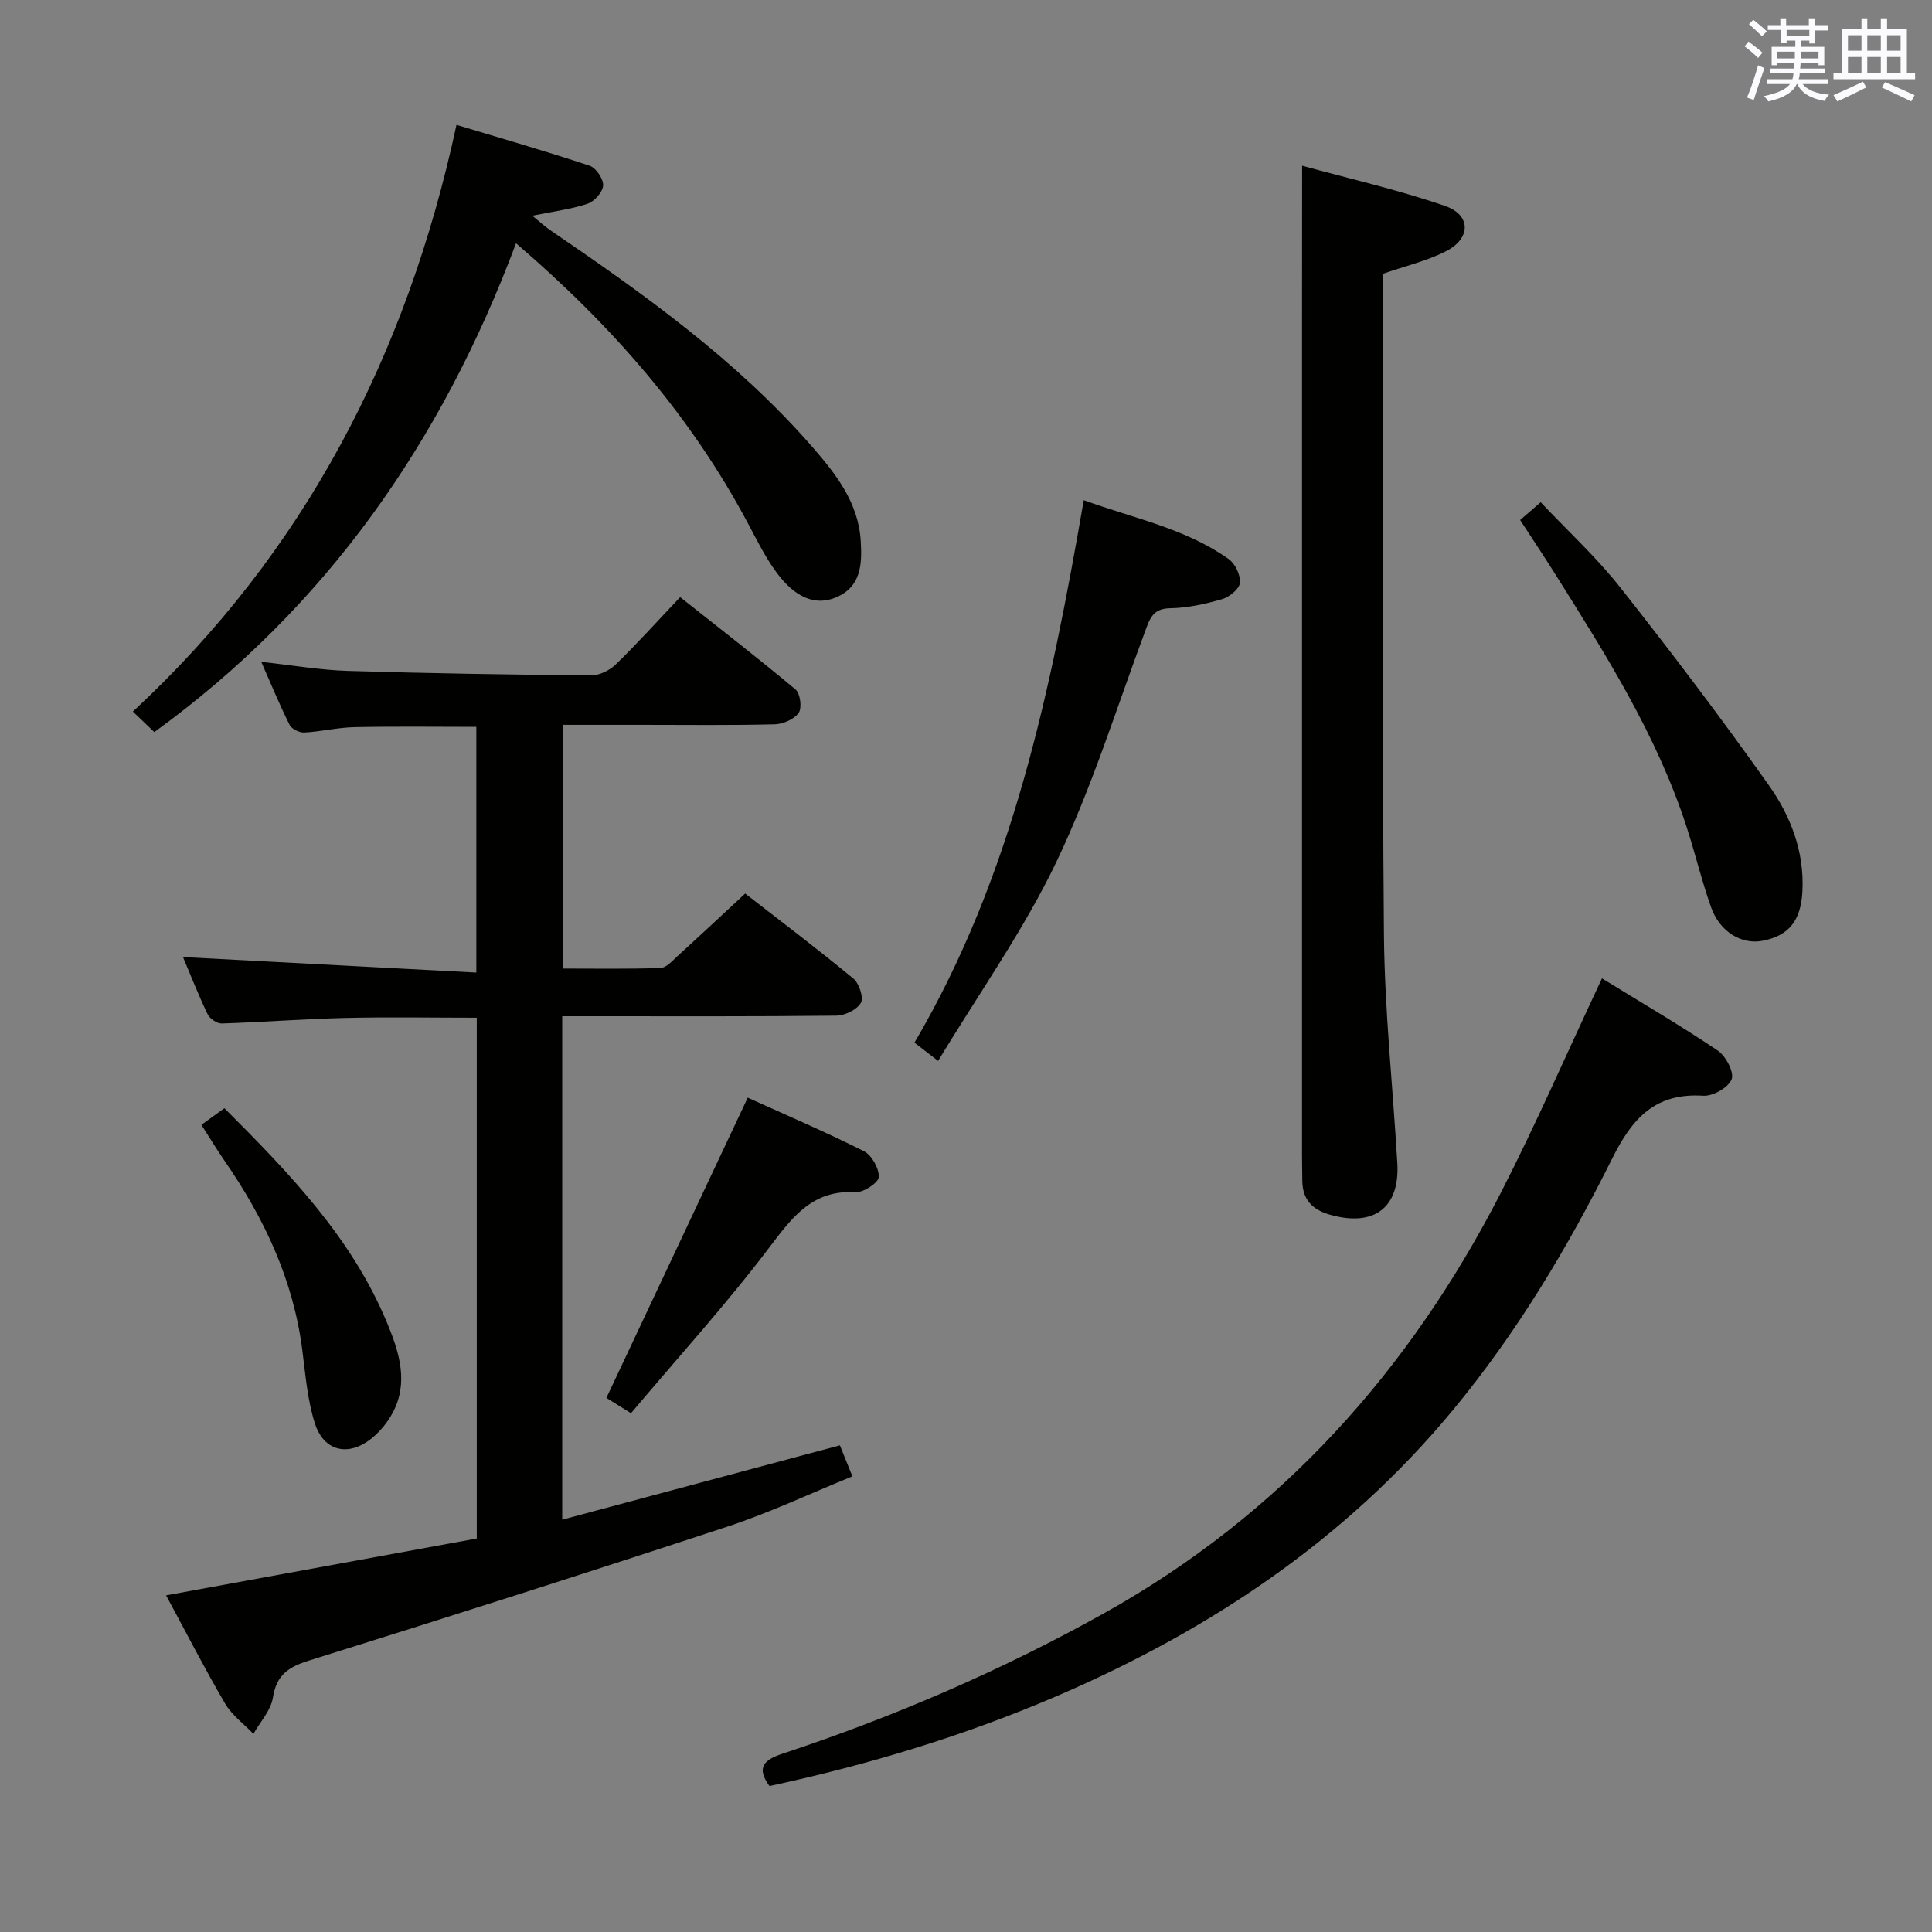 <svg enable-background="new 0 0 400 400" viewBox="0 0 400 400" xmlns="http://www.w3.org/2000/svg"><rect x="0" y="0" width="400" height="400" fill="#808080" stroke="none"/><g fill="#010100"><path d="m116.5 200.53c6.71 0 13.49.12 20.27-.12 1.21-.04 2.45-1.5 3.52-2.48 4.55-4.13 9.03-8.33 13.99-12.93 7.06 5.49 14.86 11.38 22.4 17.6 1.2.99 2.17 3.97 1.55 5.04-.83 1.43-3.32 2.62-5.11 2.64-16.83.19-33.65.12-50.48.12-1.97 0-3.94 0-6.24 0v104.23c19.19-5.14 38.14-10.21 57.49-15.39.72 1.78 1.5 3.72 2.59 6.42-8.71 3.54-17.06 7.5-25.77 10.37-28.83 9.5-57.75 18.71-86.73 27.77-4.26 1.33-6.75 2.97-7.48 7.68-.41 2.64-2.63 5.01-4.03 7.5-1.98-2.07-4.44-3.85-5.85-6.25-4.19-7.15-7.97-14.53-12.23-22.43 21.74-3.98 42.97-7.86 64.32-11.77 0-36.18 0-71.79 0-107.82-9.19 0-18.29-.17-27.39.05-8.47.2-16.92.87-25.39 1.14-.99.03-2.49-.98-2.94-1.91-1.93-4.02-3.55-8.18-5.1-11.84 20.17 1.07 40.27 2.13 60.73 3.21 0-17.72 0-34.13 0-50.87-8.42 0-16.84-.12-25.25.06-3.46.07-6.91.93-10.38 1.11-1.01.05-2.59-.72-3.02-1.56-2.06-4.11-3.81-8.37-5.88-13.07 6.39.69 12.12 1.69 17.88 1.87 16.8.52 33.61.78 50.42.93 1.72.01 3.83-1.04 5.1-2.27 4.41-4.28 8.53-8.86 13.33-13.93 7.98 6.32 16.06 12.57 23.89 19.12.98.82 1.36 3.81.65 4.83-.93 1.33-3.22 2.33-4.95 2.38-9.16.23-18.33.11-27.49.11-5.33 0-10.65 0-16.42 0z"/><path d="m269.59 34.31c9.68 2.66 19.82 4.96 29.59 8.33 5.44 1.88 5.39 6.75.15 9.4-3.94 2-8.36 3.03-12.93 4.62v5.9c0 43.65-.25 87.3.13 130.95.14 15.77 1.85 31.52 2.77 47.29.54 9.28-4.83 13.27-13.92 10.7-3.71-1.05-5.71-3.16-5.75-7.05-.02-1.83-.06-3.66-.06-5.5 0-57.31 0-114.63 0-171.94.02-10.45.02-20.92.02-32.7z"/><path d="m331.67 202.56c7.98 4.91 16.13 9.68 23.95 14.93 1.68 1.13 3.45 4.48 2.9 5.95-.64 1.7-3.87 3.54-5.86 3.42-9.91-.63-14.66 4.55-18.85 12.95-9.19 18.46-19.8 36.19-33.02 52.16-22.15 26.74-50.14 45.46-81.77 59.09-19.24 8.29-39.21 14.31-59.71 18.72-2.79-3.84-1.15-5.42 2.68-6.69 23.07-7.64 45.28-17.2 66.55-29.06 36.69-20.47 63.36-50.29 82.31-87.31 7.24-14.16 13.6-28.79 20.82-44.16z"/><path d="m31.95 151.57c-1.38-1.32-2.68-2.56-4.44-4.25 35.49-32.92 56.71-73.67 67-121.47 9.39 2.83 18.55 5.46 27.58 8.47 1.31.44 2.85 2.72 2.78 4.07s-1.78 3.3-3.19 3.78c-3.41 1.15-7.06 1.59-11.48 2.49 1.47 1.19 2.56 2.2 3.77 3.03 19.42 13.23 38.53 26.88 54.11 44.72 4.91 5.63 9.63 11.58 10.12 19.53.29 4.75.19 9.58-5.23 11.79-4.22 1.72-8.4 0-12.28-5.32-2.24-3.07-3.96-6.53-5.75-9.9-11.87-22.35-28.14-41.03-48.1-58.14-15.4 41.13-39.31 75.38-74.89 101.2z"/><path d="m194.23 219.65c-2.19-1.69-3.34-2.58-4.9-3.78 20.31-34.55 28.21-72.87 35.05-112.31 10.5 3.81 21.12 5.86 30.03 12.21 1.34.95 2.46 3.34 2.3 4.92-.14 1.28-2.19 2.92-3.7 3.36-3.48 1.01-7.14 1.82-10.74 1.88-3.58.05-4.21 2.14-5.18 4.75-5.96 16.02-11.06 32.46-18.4 47.82-6.78 14.15-16 27.12-24.46 41.15z"/><path d="m314.73 107.66c1.37-1.19 2.49-2.16 4.25-3.68 5.53 5.86 11.52 11.36 16.49 17.66 10.58 13.41 20.91 27.03 30.77 40.97 4.5 6.35 7.36 13.74 6.93 21.93-.31 6.02-2.74 9.15-8.19 10.23-4.39.87-8.91-1.81-10.73-6.96-1.93-5.45-3.27-11.1-5.06-16.61-6.16-18.99-16.73-35.69-27.25-52.42-2.2-3.51-4.5-6.95-7.21-11.12z"/><path d="m154.81 227.26c7.55 3.42 15.91 7 24.03 11.07 1.63.82 3.18 3.57 3.1 5.36-.05 1.17-3.16 3.23-4.8 3.14-8.75-.51-12.91 4.89-17.63 11.14-8.99 11.9-19.07 22.99-28.87 34.62-2.42-1.51-4.03-2.51-5.09-3.17 9.8-20.84 19.44-41.31 29.26-62.16z"/><path d="m41.7 232.89c1.8-1.31 3.12-2.27 4.76-3.45 13.32 13.33 26.28 26.69 33.62 44.3 2.31 5.53 4.31 11.47 1.88 17.38-1.18 2.86-3.48 5.74-6.05 7.43-4.53 2.98-9.04 1.43-10.71-3.82-1.54-4.82-1.95-10.04-2.6-15.11-1.84-14.56-7.86-27.36-16.1-39.28-1.59-2.3-3.04-4.71-4.8-7.45z"/></g><path d="m361.2 9.6.8-1c.9.7 1.9 1.4 2.9 2.3l-.9 1.1c-1-1-2-1.8-2.8-2.4zm.5 10.6c.9-2.1 1.6-4.3 2.3-6.7.4.2.8.4 1.3.6-.7 2.1-1.5 4.3-2.2 6.6zm.4-15.2.9-.9c1 .8 2 1.6 2.8 2.4l-1 1c-.9-.9-1.8-1.7-2.7-2.5zm12.5-1.2h1.2v1.4h2.7v1.1h-2.7v2.7h-1.2v-.6h-1.8v1.3h4.9v3.8h-1.2v-.5h-3.7c0 .4-.1.9-.1 1.2h5.1v1h-5.2c0 .5-.1.9-.2 1.2h6v1h-5.2c1.1 1.3 2.9 2 5.5 2.2-.4.4-.7.8-.9 1.3-2.9-.5-4.8-1.6-5.7-3.5h-.1c-.8 1.7-2.7 2.9-5.9 3.6-.2-.4-.6-.8-.9-1.1 2.8-.6 4.6-1.4 5.4-2.5h-4.8v-1h5.3c.1-.3.2-.7.2-1.2h-4.9v-1h5c0-.4 0-.8.1-1.2h-3.5v.5h-1.2v-3.8h4.9v-1.3h-1.8v.5h-1.2v-2.7h-2.7v-1h2.6v-1.4h1.2v1.4h4.7v-1.4zm-6.6 8.3h3.6c0-.4 0-.9 0-1.4h-3.6zm1.9-4.6h4.7v-1.3h-4.7zm6.6 3.2h-3.7v1.4h3.7z" fill="#fbfafc"/><path d="m385.3 3.8h1.3v2.2h2.8v-2.2h1.3v2.2h4.1v9.1h1.7v1.3h-16.9v-1.3h1.7v-9.1h4.1v-2.2zm.4 13.1.7 1.2c-1.8.9-3.8 1.9-6 2.9-.2-.4-.5-.8-.8-1.3 2.3-1 4.3-1.9 6.1-2.8zm-3.1-6.4h2.8v-3.2h-2.8zm0 4.6h2.8v-3.3h-2.8zm4-4.6h2.8v-3.2h-2.8zm0 4.6h2.8v-3.3h-2.8zm3.7 1.9c2.1.9 4.1 1.8 6.1 2.7l-.7 1.3c-2.2-1.1-4.2-2-6.1-2.9zm3.2-9.7h-2.8v3.2h2.8zm-2.8 7.8h2.8v-3.3h-2.8z" fill="#fbfafc"/></svg>